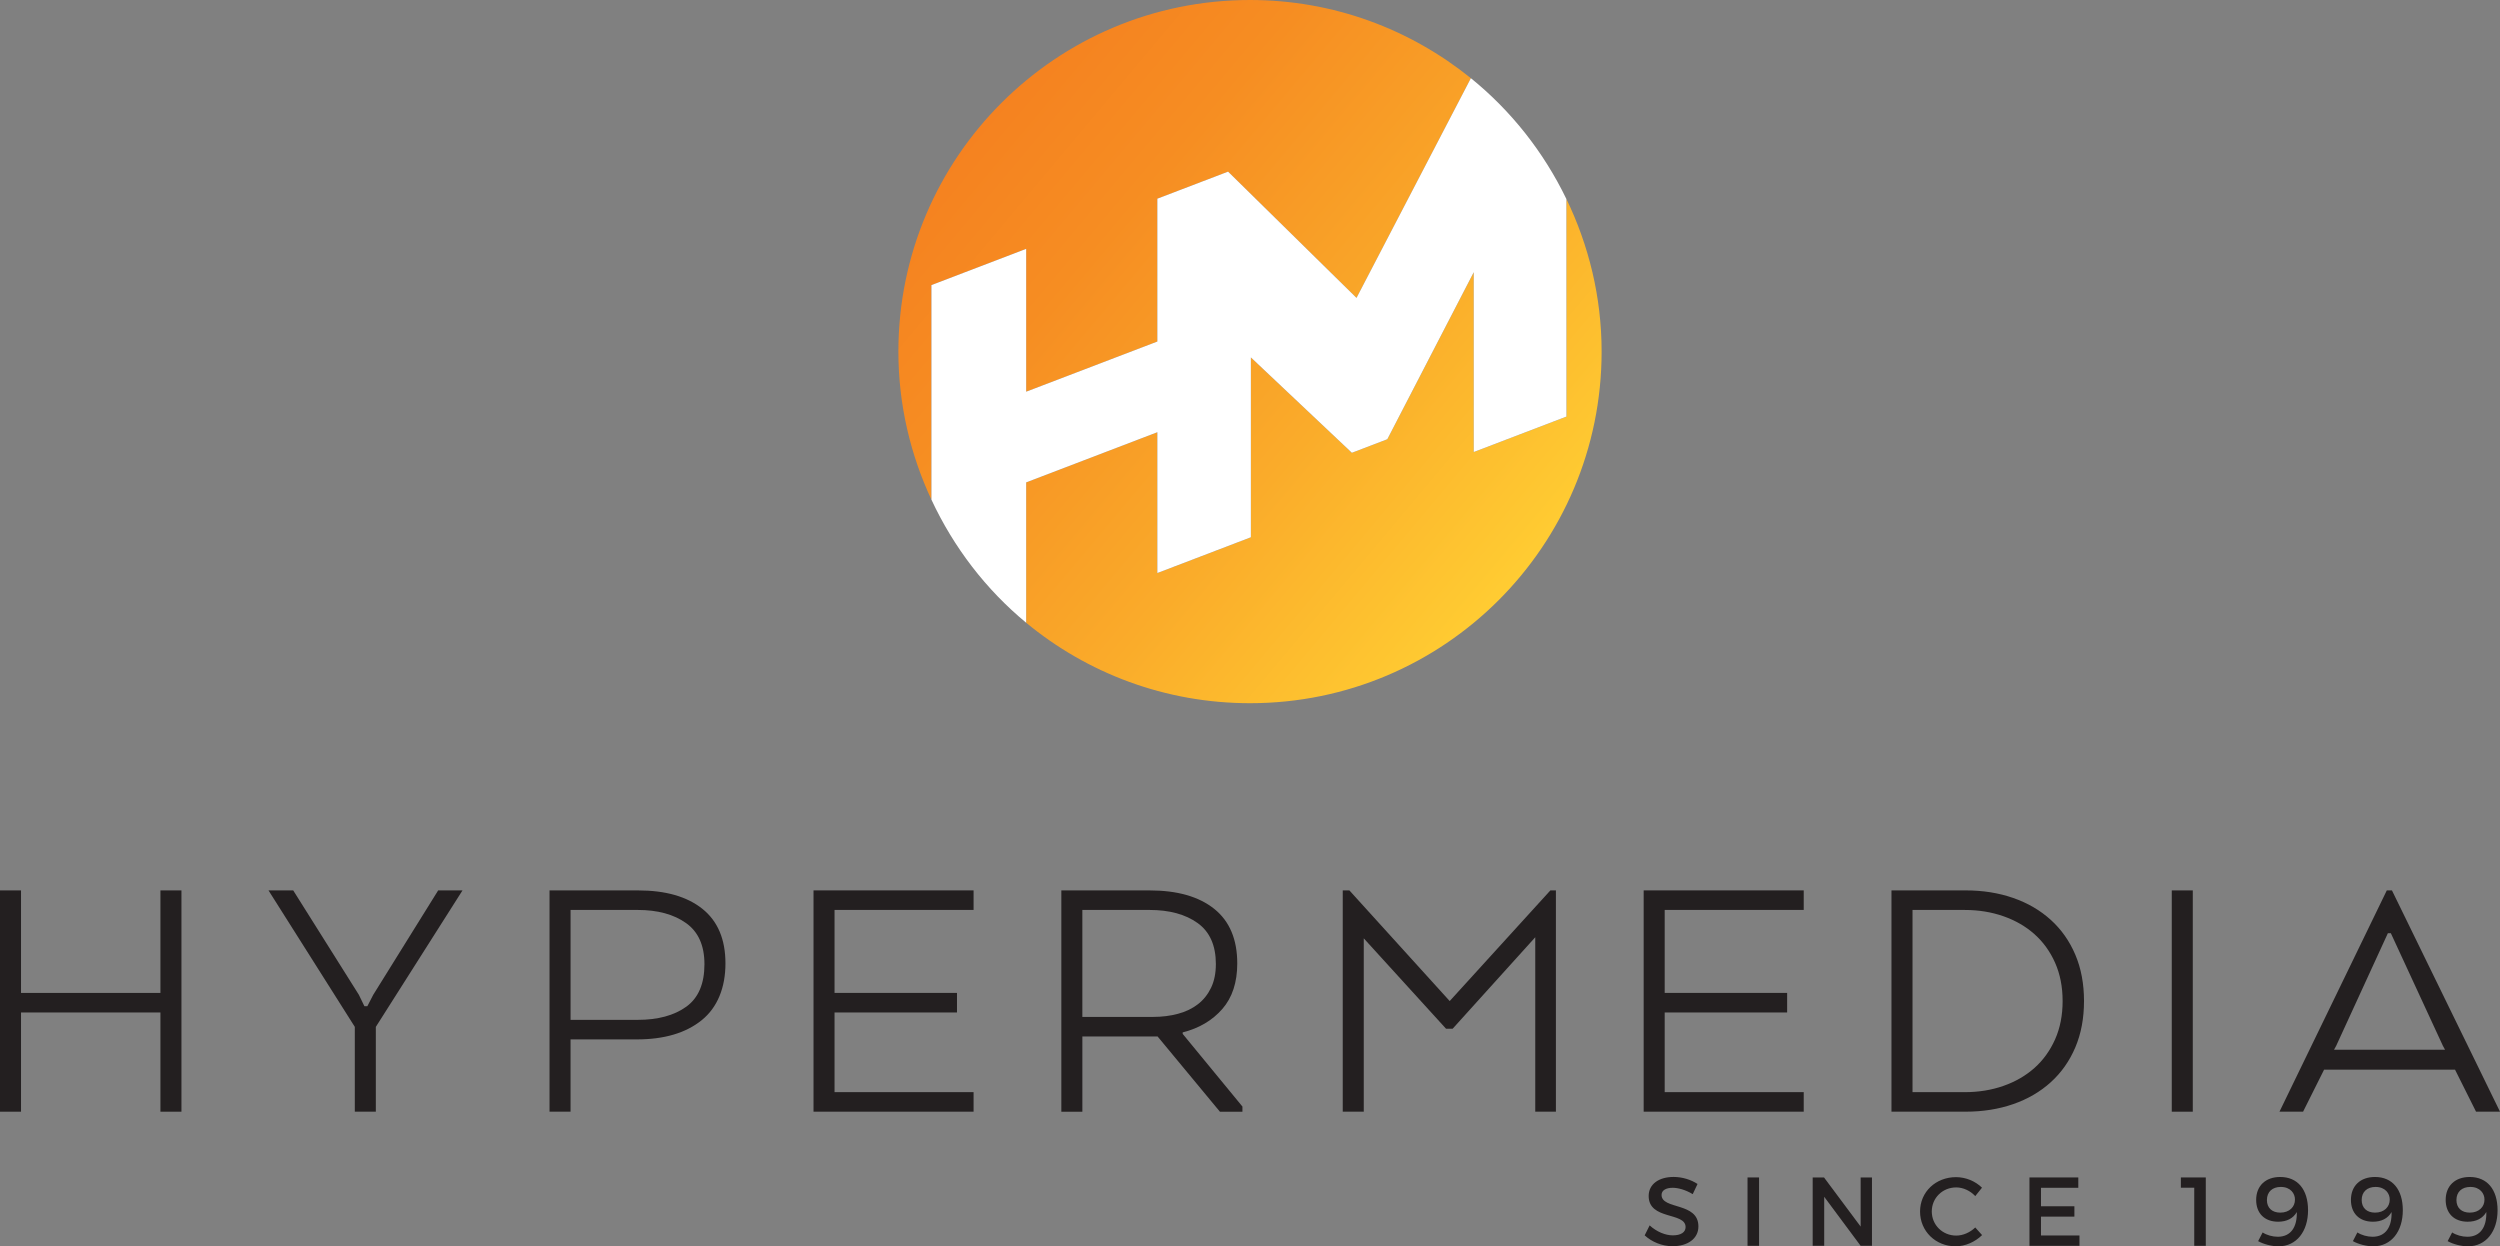 <?xml version="1.0" encoding="UTF-8"?><svg id="Layer_1" xmlns="http://www.w3.org/2000/svg" xmlns:xlink="http://www.w3.org/1999/xlink" viewBox="0 0 1707.62 851.3"><rect x="0" y="0" width="1707.62" height="851.3" fill="#808080" stroke="none"/><defs><style>.cls-1{fill:#fff;}.cls-2{fill:url(#linear-gradient);}.cls-3{fill:#231f20;}</style><linearGradient id="linear-gradient" x1="669.79" y1="85.83" x2="1037.75" y2="394.59" gradientTransform="matrix(1, 0, 0, 1, 0, 0)" gradientUnits="userSpaceOnUse"><stop offset="0" stop-color="#f58220"/><stop offset=".23" stop-color="#f68d22"/><stop offset=".63" stop-color="#faab2a"/><stop offset="1" stop-color="#ffcc32"/></linearGradient></defs><g><g><path class="cls-3" d="M1159.49,808.72l-3.27,6.94c-5.07-3.07-10.14-4.34-13.68-4.34-4.6,0-7.61,1.73-7.61,4.87,0,10.21,25.22,4.74,25.16,21.55,0,8.34-7.34,13.48-17.62,13.48-7.34,0-14.28-3-19.08-7.41l3.4-6.81c4.8,4.4,10.81,6.81,15.81,6.81,5.47,0,8.74-2.07,8.74-5.67,0-10.41-25.22-4.6-25.22-21.22,0-8.01,6.87-13.01,17.02-13.01,6.07,0,12.01,1.93,16.35,4.8Z"/><path class="cls-3" d="M1193.65,850.96v-46.71h7.87v46.71h-7.87Z"/><path class="cls-3" d="M1270.91,850.96l-24.89-33.5v33.5h-7.87v-46.71h7.74l25.02,33.56v-33.56h7.74v46.71h-7.74Z"/><path class="cls-3" d="M1353.79,811.26l-4.6,5.74c-3.4-3.67-8.27-5.94-13.01-5.94-9.34,0-16.68,7.21-16.68,16.42s7.34,16.48,16.68,16.48c4.67,0,9.48-2.14,13.01-5.54l4.67,5.2c-4.74,4.67-11.48,7.67-18.08,7.67-13.68,0-24.29-10.34-24.29-23.76s10.74-23.49,24.56-23.49c6.61,0,13.21,2.74,17.75,7.21Z"/><path class="cls-3" d="M1394.09,811.33v12.61h22.82v7.07h-22.82v12.88h26.29v7.07h-34.16v-46.71h33.36v7.07h-25.49Z"/><path class="cls-3" d="M1498.78,850.96v-39.7h-9.14v-7.01h17.02v46.71h-7.87Z"/><path class="cls-3" d="M1542.41,847.76l3.07-5.94c2.87,1.87,6.81,2.94,10.34,2.94,9.08,0,13.28-6.81,13.01-16.88-2.47,4.34-6.87,6.61-12.75,6.61-9.34,0-15.01-5.81-15.01-14.88,0-9.68,6.47-15.68,16.42-15.68,11.81,0,19.02,8.41,19.02,22.75s-7.81,24.62-20.15,24.62c-4.6,0-10.14-1.4-13.95-3.54Zm25.16-28.36c.07-4.07-2.94-8.67-9.68-8.67-5.67,0-9.48,3.27-9.48,8.94,0,5.34,3.47,8.61,9.14,8.61,6.34,0,10.08-4.07,10.01-8.88Z"/><path class="cls-3" d="M1607.14,847.76l3.07-5.94c2.87,1.87,6.81,2.94,10.34,2.94,9.07,0,13.28-6.81,13.01-16.88-2.47,4.34-6.87,6.61-12.75,6.61-9.34,0-15.01-5.81-15.01-14.88,0-9.68,6.47-15.68,16.42-15.68,11.81,0,19.02,8.41,19.02,22.75s-7.81,24.62-20.15,24.62c-4.6,0-10.14-1.4-13.95-3.54Zm25.16-28.36c.07-4.07-2.94-8.67-9.68-8.67-5.67,0-9.48,3.27-9.48,8.94,0,5.34,3.47,8.61,9.14,8.61,6.34,0,10.08-4.07,10.01-8.88Z"/><path class="cls-3" d="M1671.86,847.76l3.07-5.94c2.87,1.87,6.81,2.94,10.34,2.94,9.08,0,13.28-6.81,13.01-16.88-2.47,4.34-6.87,6.61-12.75,6.61-9.34,0-15.01-5.81-15.01-14.88,0-9.68,6.47-15.68,16.42-15.68,11.81,0,19.02,8.41,19.02,22.75s-7.81,24.62-20.15,24.62c-4.6,0-10.14-1.4-13.95-3.54Zm25.16-28.36c.07-4.07-2.94-8.67-9.68-8.67-5.67,0-9.48,3.27-9.48,8.94,0,5.34,3.47,8.61,9.14,8.61,6.34,0,10.08-4.07,10.01-8.88Z"/></g><g><path class="cls-3" d="M123.94,759.34h-14.36v-67.77H14.36v67.77H0v-151.15H14.36v70.03H109.58v-70.03h14.36v151.15Z"/><path class="cls-3" d="M299.28,608.19h16.63l-59.2,93.21v57.94h-14.36v-57.94l-58.95-93.21h16.88l44.84,71.29,3.78,7.81h2.02l4.03-7.81,44.34-71.29Z"/><path class="cls-3" d="M375.36,608.19h60.46c18.81,0,33.46,4.2,43.96,12.6,10.49,8.4,15.74,20.83,15.74,37.28s-5.42,30.07-16.25,38.79c-10.83,8.73-25.57,13.1-44.21,13.1h-45.35v49.38h-14.36v-151.15Zm105.81,50.38c0-12.76-4.2-22.13-12.6-28.09-8.4-5.96-19.4-8.94-33-8.94h-45.85v75.07h45.85c13.77,0,24.81-2.98,33.13-8.94,8.31-5.96,12.47-15.66,12.47-29.1Z"/><path class="cls-3" d="M653.67,691.57h-83.64v54.41h94.97v13.35h-109.33v-151.15h109.33v13.35h-94.97v56.68h83.64v13.35Z"/><path class="cls-3" d="M724.95,608.19h60.21c18.98,0,33.71,4.2,44.21,12.6,10.49,8.4,15.74,20.83,15.74,37.28,0,12.93-3.4,23.3-10.2,31.11-6.8,7.81-15.83,13.14-27.08,16v1.01l40.81,49.63v3.53h-15.37l-42.57-51.39h-51.39v51.39h-14.36v-151.15Zm105.55,50.38c0-12.76-4.16-22.13-12.47-28.09-8.31-5.96-19.27-8.94-32.88-8.94h-45.85v73.06h48.37c6.05,0,11.71-.71,17-2.14,5.29-1.43,9.82-3.61,13.6-6.55,3.78-2.93,6.76-6.68,8.94-11.21,2.18-4.53,3.28-9.91,3.28-16.12Z"/><path class="cls-3" d="M1048.66,640.18l-56.43,62.48h-4.53l-56.18-61.72v118.4h-14.36v-151.15h4.53l68.52,75.58,68.77-75.58h3.78v151.15h-14.11v-119.16Z"/><path class="cls-3" d="M1220.7,691.57h-83.64v54.41h94.97v13.35h-109.33v-151.15h109.33v13.35h-94.97v56.68h83.64v13.35Z"/><path class="cls-3" d="M1423.48,683.76c0,11.76-1.98,22.29-5.92,31.61-3.95,9.32-9.53,17.26-16.75,23.81-7.22,6.55-15.79,11.55-25.7,14.99-9.91,3.44-20.74,5.16-32.5,5.16h-50.64v-151.15h50.64c11.75,0,22.59,1.72,32.5,5.17,9.91,3.44,18.47,8.44,25.7,14.99,7.22,6.55,12.8,14.49,16.75,23.81,3.94,9.32,5.92,19.86,5.92,31.62Zm-117.14-62.22v124.45h35.77c9.4,0,18.18-1.42,26.33-4.28,8.14-2.85,15.2-6.93,21.16-12.22,5.96-5.29,10.66-11.8,14.11-19.52,3.44-7.72,5.16-16.46,5.16-26.2s-1.72-18.47-5.16-26.2c-3.44-7.72-8.15-14.23-14.11-19.52-5.96-5.29-13.02-9.36-21.16-12.22-8.15-2.85-16.92-4.28-26.33-4.28h-35.77Z"/><path class="cls-3" d="M1497.78,759.34h-14.36v-151.15h14.36v151.15Z"/><path class="cls-3" d="M1630.29,608.19h3.53l73.81,151.15h-16.37l-14.36-28.72h-89.43l-14.36,28.72h-16.12l73.31-151.15Zm2.77,29.22h-2.02l-35.27,76.84-1.51,2.77h75.83l-1.51-2.77-35.52-76.84Z"/></g></g><g><path class="cls-2" d="M700.93,267.57l89.61-34.27v-97.57l.56-.21,47.75-18.26,87.72,86.24,78.1-150.03,.04-.02C963.46,20.07,911,0,853.81,0c-132.64,0-240.17,107.53-240.17,240.17,0,36.2,8.24,70.4,22.58,101.18V194.75l64.7-24.75v97.57Zm368.99-131.66l.05,148.63-63.32,24.22v-122.83l-59.04,114.09-24.22,9.26-68.98-65.13v122.83l-63.32,24.22-.56,.21v-96.18l-89.61,34.27v95.87c41.53,34.32,94.8,54.95,152.89,54.95,132.64,0,240.17-107.53,240.17-240.17,0-37.41-8.8-72.68-24.06-104.25Z"/><path class="cls-1" d="M1069.96,284.54l-.05-148.63c-15.51-32.1-37.78-60.28-65.21-82.48l-.04,.02-78.1,150.03-87.72-86.24-47.75,18.26-.56,.21v97.57l-89.61,34.27v-97.57l-64.7,24.75v146.59c15.2,32.61,37.28,61.38,64.7,84.04v-95.87l89.61-34.27v96.18l.56-.21,63.32-24.22v-122.83l68.98,65.13,24.22-9.26,59.04-114.09v122.83l63.32-24.22Z"/></g></svg>